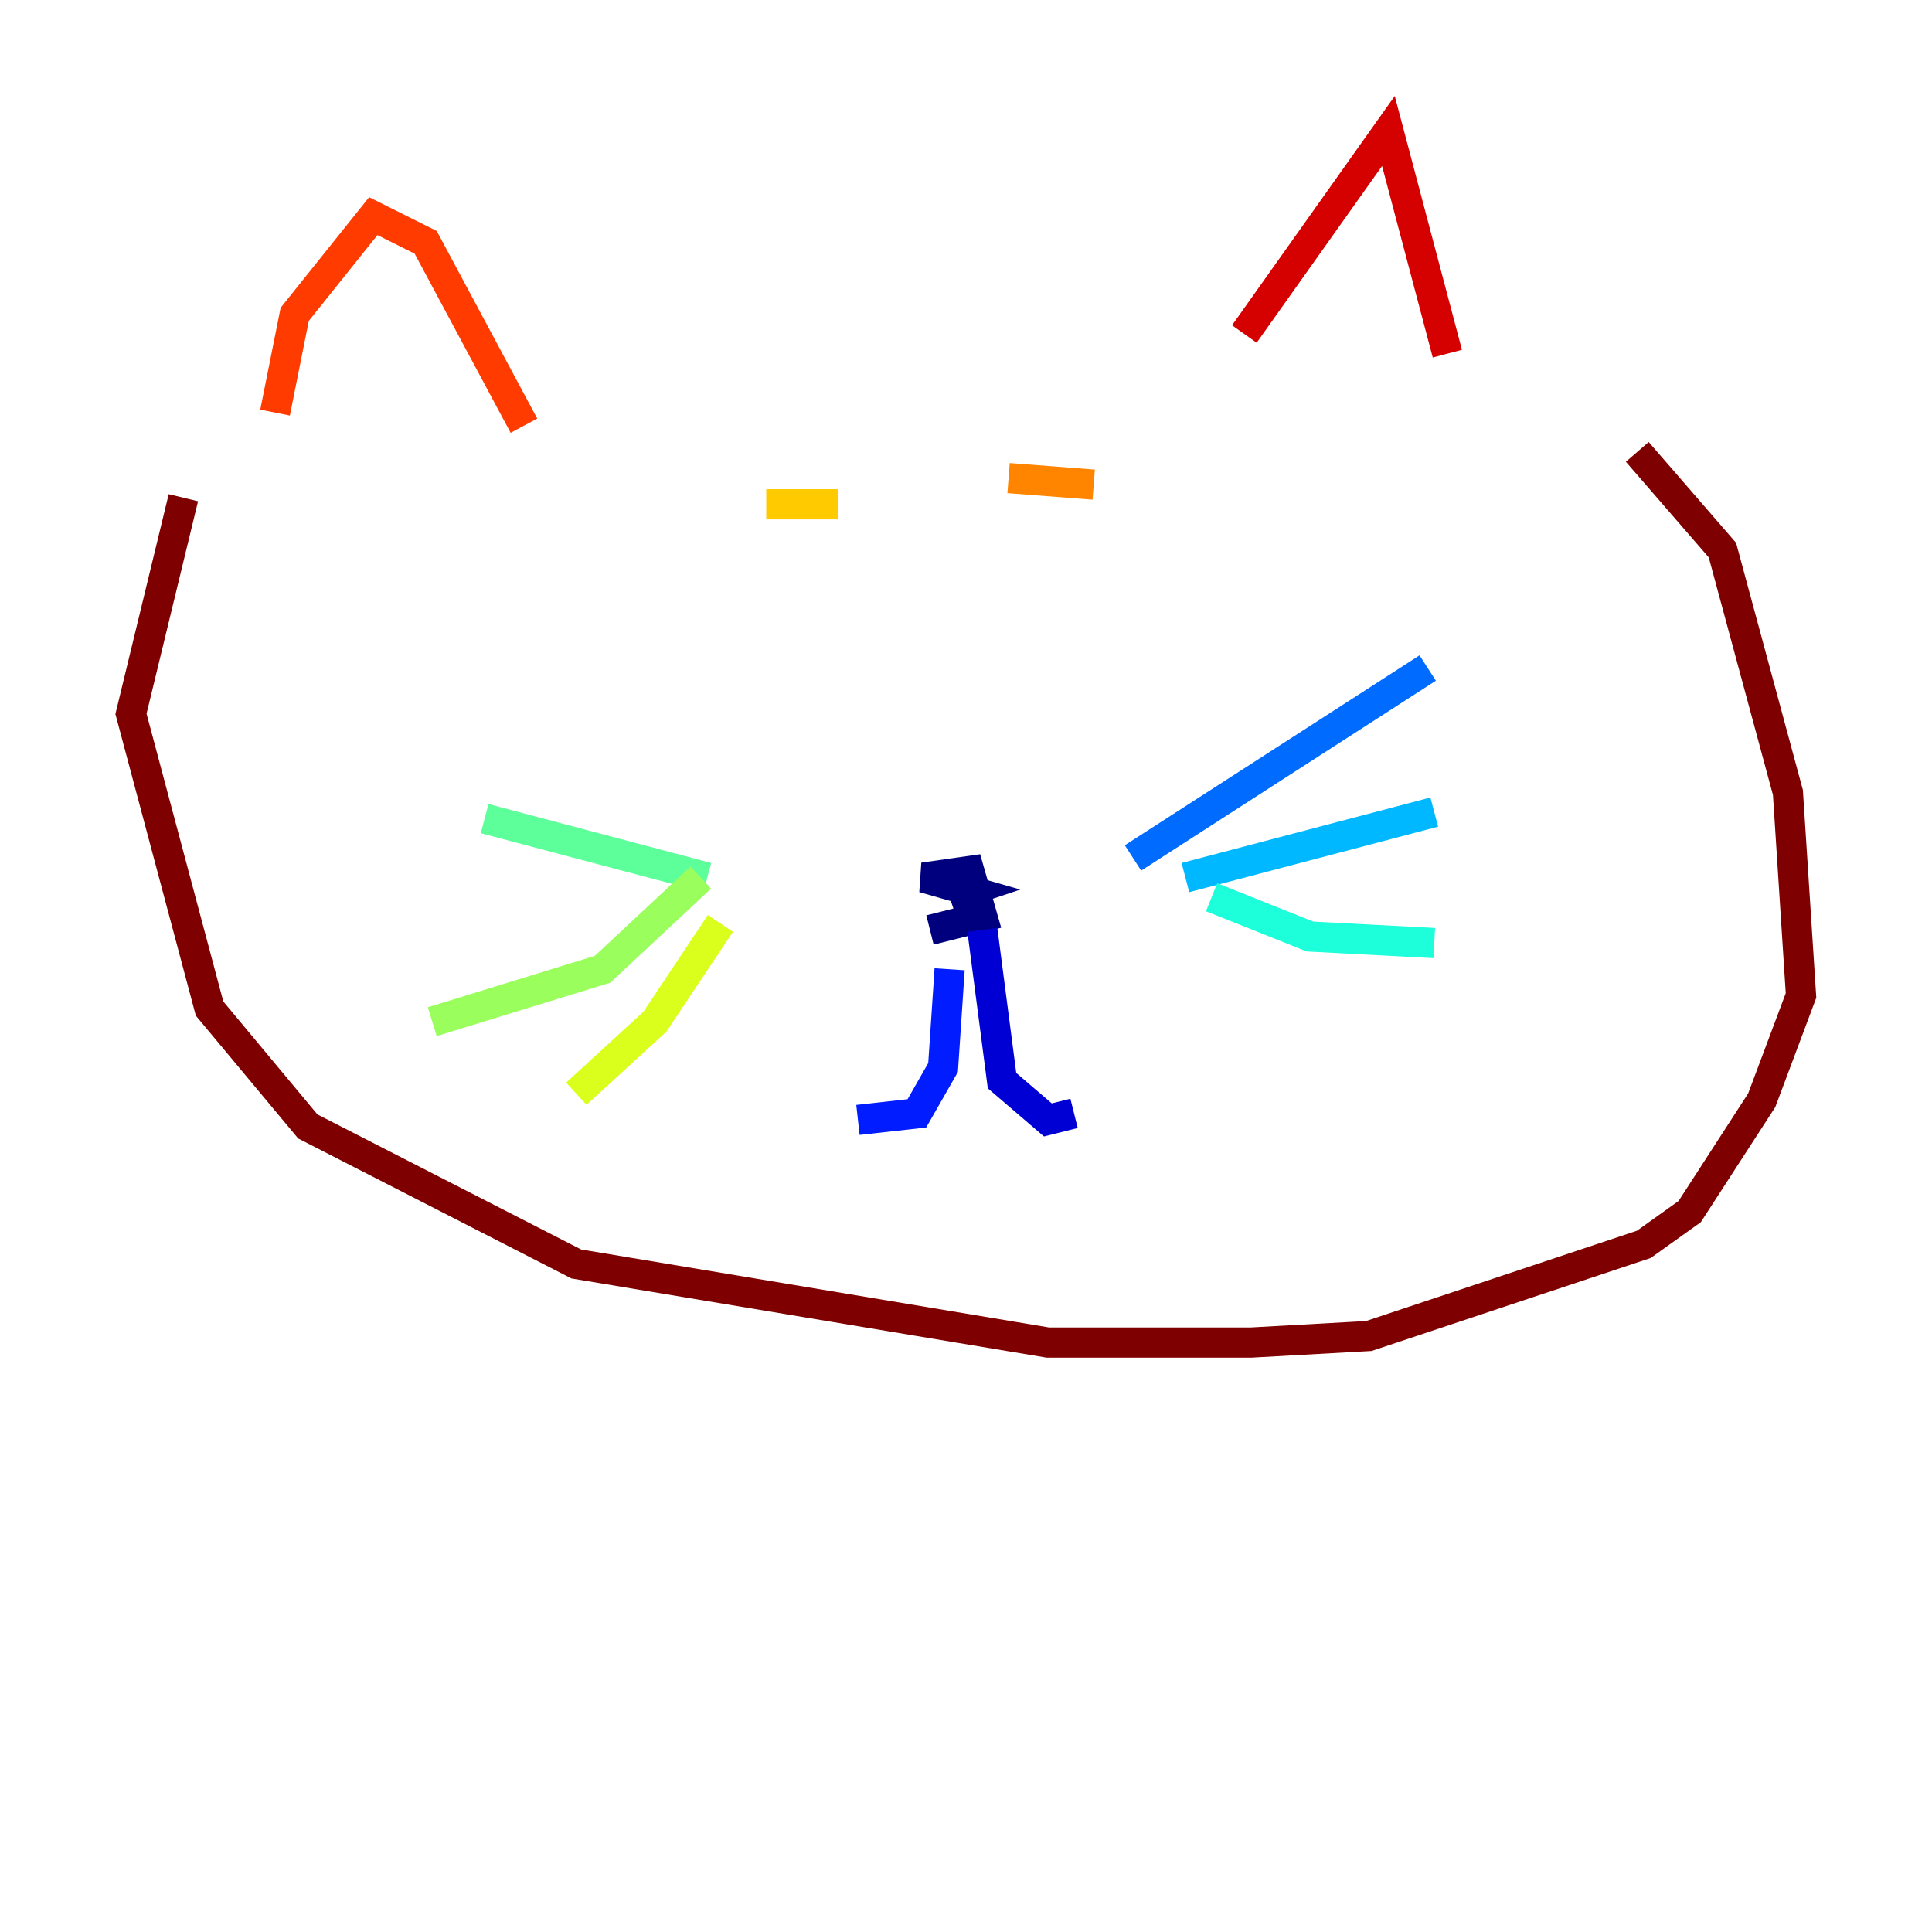 <?xml version="1.0" encoding="utf-8" ?>
<svg baseProfile="tiny" height="128" version="1.2" viewBox="0,0,128,128" width="128" xmlns="http://www.w3.org/2000/svg" xmlns:ev="http://www.w3.org/2001/xml-events" xmlns:xlink="http://www.w3.org/1999/xlink"><defs /><polyline fill="none" points="61.614,61.614 65.085,60.746 64.217,57.709 61.18,58.142 64.217,59.01 62.915,59.444" stroke="#00007f" stroke-width="2" /><polyline fill="none" points="65.085,61.614 66.386,71.593 69.424,74.197 71.159,73.763" stroke="#0000d5" stroke-width="2" /><polyline fill="none" points="62.915,64.217 62.481,70.725 60.746,73.763 56.841,74.197" stroke="#001cff" stroke-width="2" /><polyline fill="none" points="75.064,56.841 94.59,44.258" stroke="#006cff" stroke-width="2" /><polyline fill="none" points="78.536,58.142 95.024,53.803" stroke="#00b8ff" stroke-width="2" /><polyline fill="none" points="80.271,59.444 86.78,62.047 95.024,62.481" stroke="#1cffda" stroke-width="2" /><polyline fill="none" points="46.861,58.142 32.108,54.237" stroke="#5cff9a" stroke-width="2" /><polyline fill="none" points="46.427,58.142 39.919,64.217 28.637,67.688" stroke="#9aff5c" stroke-width="2" /><polyline fill="none" points="47.729,61.18 43.39,67.688 38.183,72.461" stroke="#daff1c" stroke-width="2" /><polyline fill="none" points="50.766,33.41 55.539,33.41" stroke="#ffcb00" stroke-width="2" /><polyline fill="none" points="66.82,31.675 72.461,32.108" stroke="#ff8500" stroke-width="2" /><polyline fill="none" points="18.224,27.336 19.525,20.827 24.732,14.319 28.203,16.054 34.712,28.203" stroke="#ff3b00" stroke-width="2" /><polyline fill="none" points="82.441,22.129 91.986,8.678 95.891,23.43" stroke="#d50000" stroke-width="2" /><polyline fill="none" points="12.149,32.976 8.678,47.295 13.885,66.82 20.393,74.63 38.183,83.742 69.424,88.949 82.875,88.949 90.685,88.515 108.909,82.441 111.946,80.271 116.719,72.895 119.322,65.953 118.454,52.502 114.115,36.447 108.475,29.939" stroke="#7f0000" stroke-width="2" /></svg>